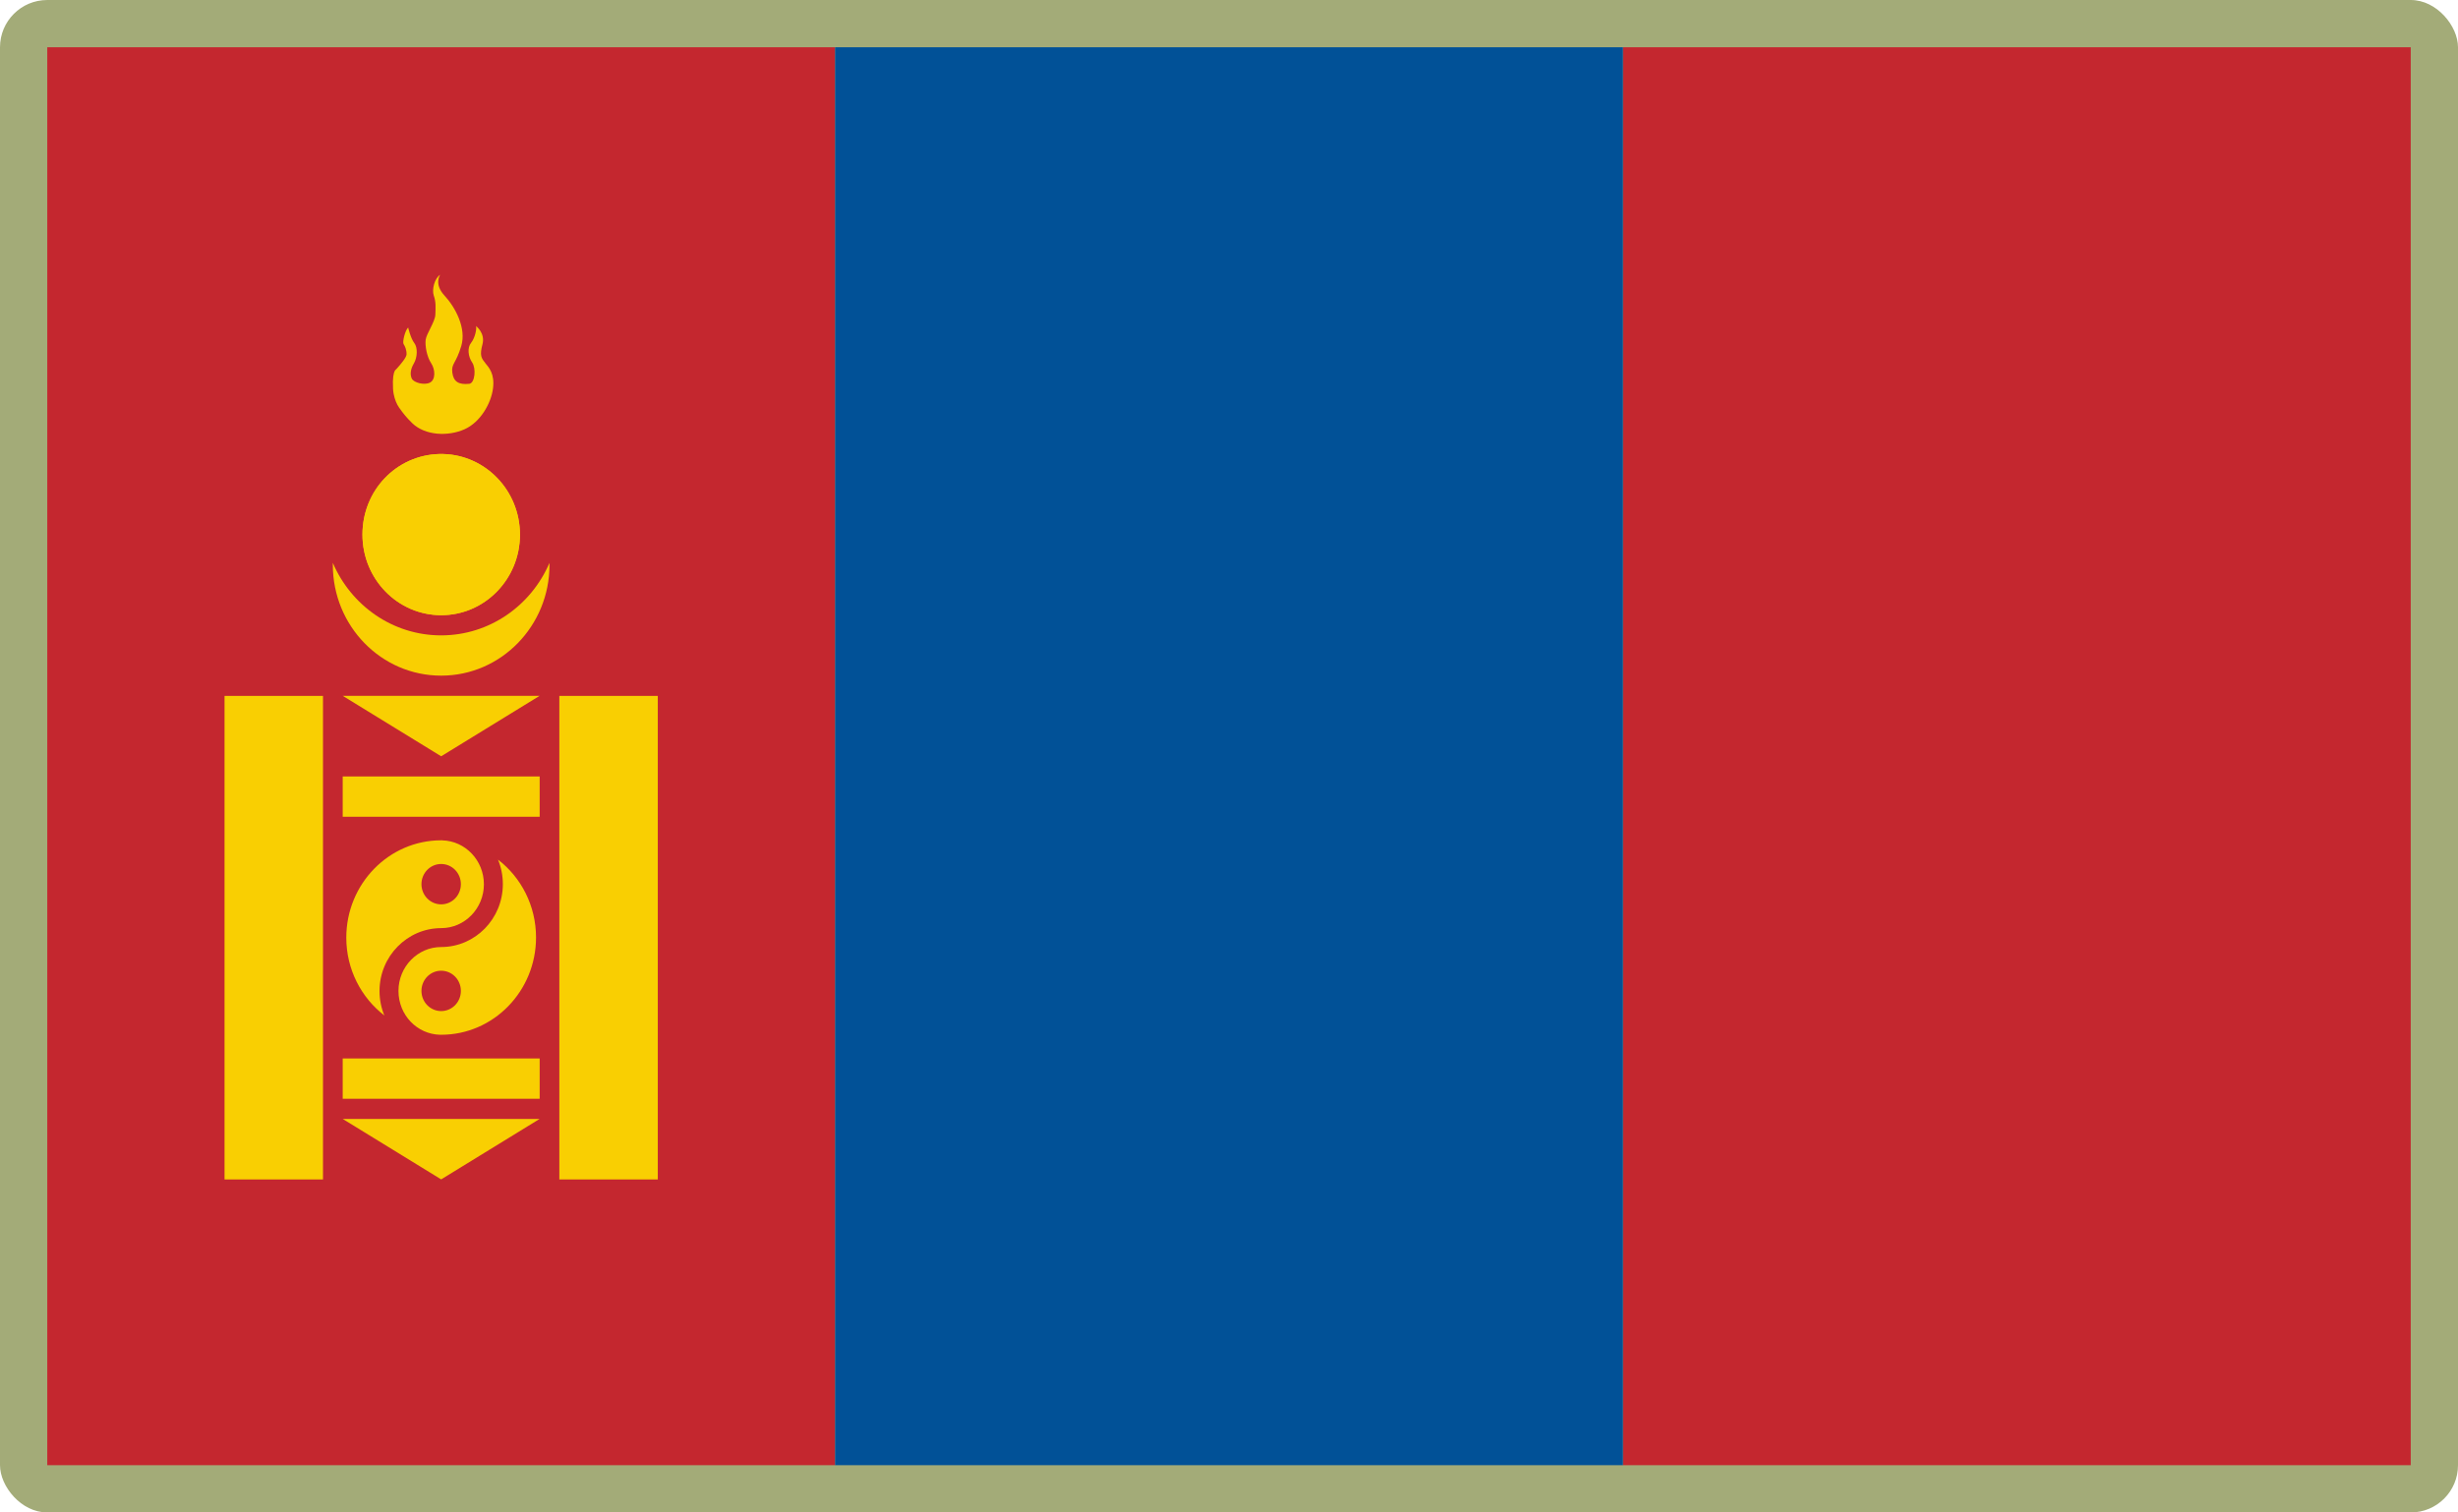 <?xml version="1.0" encoding="UTF-8"?>
<svg id="Layer_2" data-name="Layer 2" xmlns="http://www.w3.org/2000/svg" viewBox="0 0 520 320">
  <defs>
    <style>
      .cls-1 {
        fill: #a3ab78;
      }

      .cls-1, .cls-2, .cls-3, .cls-4 {
        stroke-width: 0px;
      }

      .cls-2 {
        fill: #c4272f;
      }

      .cls-3 {
        fill: #f9cf02;
      }

      .cls-4 {
        fill: #015197;
      }
    </style>
  </defs>
  <g id="_500x300_Background" data-name="500x300 Background">
    <rect class="cls-1" width="520" height="320" rx="10" ry="10"/>
  </g>
  <g id="Mongolia">
    <g>
      <rect class="cls-2" x="10" y="10" width="166.67" height="300"/>
      <rect class="cls-2" x="343.33" y="10" width="166.67" height="300"/>
      <rect class="cls-4" x="176.67" y="10" width="166.67" height="300"/>
      <g id="circle12">
        <path class="cls-3" d="m110,113.11c0,9.42-7.46,17.05-16.66,17.05s-16.66-7.63-16.66-17.05,7.23-16.81,16.23-17.05c.14,0,.28,0,.43,0s.28,0,.43,0c9,.24,16.23,7.78,16.23,17.05Z"/>
        <path class="cls-3" d="m116.25,119.5c0,12.94-10.26,23.45-22.92,23.45s-22.92-10.49-22.92-23.45v-.41c3.86,9.02,12.67,15.34,22.91,15.34s19.05-6.3,22.92-15.33c0,.13,0,.27,0,.4Z"/>
      </g>
      <g>
        <g id="circle16">
          <path class="cls-3" d="m110,113.11c0,9.42-7.46,17.05-16.66,17.05s-16.66-7.63-16.66-17.05,7.23-16.81,16.23-17.05c.14,0,.28,0,.43,0s.28,0,.43,0c9,.24,16.23,7.78,16.23,17.05Z"/>
        </g>
        <g id="path20">
          <path class="cls-3" d="m72.5,236.74l20.83,12.79,20.83-12.79h-41.67Zm0-89.52l20.83,12.79,20.83-12.79h-41.67Zm0,76.73v8.52h41.67v-8.52h-41.67Zm0-59.67v8.52h41.67v-8.52h-41.67Zm45.83-17.05v102.31h20.83v-102.31h-20.83Zm-70.83,0v102.31h20.83v-102.31h-20.83Z"/>
        </g>
        <g id="circle24">
          <path class="cls-3" d="m93.56,177.79h-.23c-11.07,0-20.07,9.23-20.07,20.59,0,6.73,3.17,12.71,8.05,16.47-.66-1.59-1.02-3.34-1.02-5.18,0-7.34,5.86-13.3,13.05-13.3,4.98,0,9.03-4.17,9.03-9.28,0-5.05-3.93-9.17-8.81-9.29Zm-.23,13.55c-2.3,0-4.17-1.91-4.17-4.27s1.87-4.27,4.17-4.27,4.17,1.9,4.17,4.27-1.87,4.27-4.17,4.27Z"/>
          <path class="cls-3" d="m105.36,181.89c.66,1.59,1.02,3.34,1.02,5.18,0,7.34-5.86,13.3-13.05,13.3-4.98,0-9.03,4.17-9.03,9.28s3.92,9.16,8.8,9.28h.23c11.07,0,20.07-9.23,20.07-20.59,0-6.72-3.16-12.71-8.04-16.46Zm-12.03,32.03c-2.3,0-4.17-1.91-4.17-4.27s1.87-4.27,4.17-4.27,4.17,1.9,4.17,4.27-1.87,4.27-4.17,4.27Z"/>
        </g>
      </g>
      <path class="cls-3" d="m102.65,76.77c-.81-.96-1.22-1.55-.58-3.93.63-2.38-1.37-3.86-1.37-3.86.2.53-.2,2.51-1.04,3.56-.84,1.04-.63,2.89.22,4.14.87,1.24.61,4.29-.56,4.52-2.33.25-3.38-.46-3.63-2.38s.78-1.85,1.9-5.63c1.11-3.78-1.27-8.19-3.56-10.66s-.91-4.39-.91-4.39c-1.2.73-1.8,3.16-1.34,4.44.46,1.28.38,2.51.32,4.01s-1.9,4.02-2.05,5.31.25,3.56,1.16,4.94.95,3.5-.25,4.11c-1.2.61-3.44.02-3.85-.86-.4-.87-.27-1.99.46-3.22.72-1.22.84-3.33.07-4.3-.76-.97-1.29-3.27-1.29-3.27-.66.59-1.25,3.08-.97,3.5s.65,1.19.63,2.17c-.01.67-1.27,2.13-2.1,3.06h0c-.16.13-.28.27-.39.42-.25.48-.49,1.51-.37,3.7,0,.04,0,.08,0,.12.09,1.46.51,2.58.88,3.29h0s0,.02.01.03c0,0,0,.01.01.02.31.58.58.9.59.91h0c.62.9,1.46,1.94,2.58,3.02,2.74,2.64,7.61,2.82,11.04,1.29,3.43-1.52,5.66-5.58,6.04-8.66.39-3.05-.85-4.42-1.67-5.39Z"/>
    </g>
  </g>
</svg>